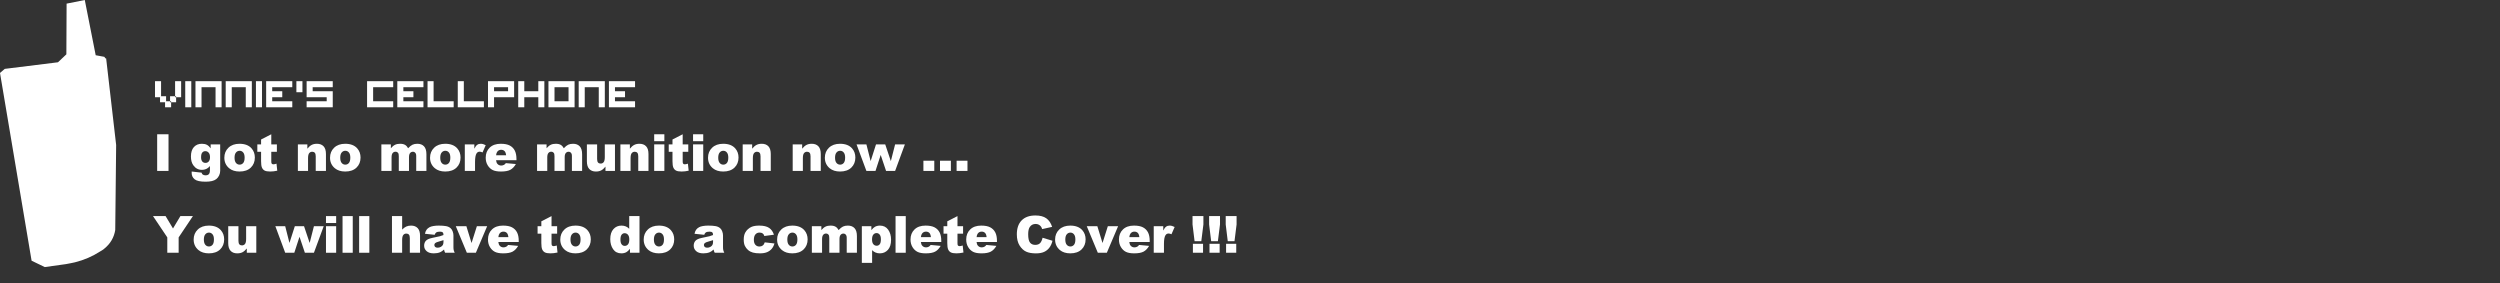 <?xml version="1.0" encoding="UTF-8" standalone="no"?>
<svg xmlns:xlink="http://www.w3.org/1999/xlink" height="62.25px" width="549.95px" xmlns="http://www.w3.org/2000/svg">
  <rect width="100%" height="100%" fill="#333333" stroke="none"/>
  <g transform="matrix(1.0, 0.0, 0.0, 1.0, 159.25, 29.35)">
    <use height="58.75" transform="matrix(1.0, 0.0, 0.0, 1.0, -159.25, -29.35)" width="25.55" xlink:href="#sprite0"/>
    <use height="29.5" transform="matrix(1.0, 0.0, 0.0, 1.0, -125.6, -0.5)" width="244.45" xlink:href="#text0"/>
    <use height="7.6" transform="matrix(1.0, 0.0, 0.0, 1.0, -125.15, -12.65)" width="112.1" xlink:href="#text1"/>
  </g>
  <defs>
    <g id="sprite0" transform="matrix(1.0, 0.0, 0.0, 1.0, 12.75, 29.35)">
      <use height="58.75" transform="matrix(1.0, 0.0, 0.0, 1.0, -12.75, -29.35)" width="25.55" xlink:href="#shape0"/>
    </g>
    <g id="shape0" transform="matrix(1.0, 0.0, 0.0, 1.0, 12.75, 29.35)">
      <path d="M5.9 -29.35 L8.3 -17.2 10.2 -16.85 10.45 -16.5 10.6 -16.5 12.8 2.55 12.6 21.25 Q12.2 23.7 10.25 25.3 L9.95 25.55 9.3 25.95 Q6.75 27.6 3.75 28.35 L2.8 28.55 1.75 28.75 -2.9 29.4 -5.8 28.0 -12.75 -13.3 -11.7 -14.2 0.0 -15.65 1.85 -17.4 1.9 -28.55 5.9 -29.35" fill="#ffffff" fill-rule="evenodd" stroke="none"/>
    </g>
    <g id="text0" transform="matrix(1.0, 0.0, 0.0, 1.0, -109.4, -3.25)">
      <g transform="matrix(1.0, 0.0, 0.0, 1.0, 109.4, 0.0)">
        <use fill="#ffffff" height="29.5" transform="matrix(0.011, 0.0, 0.0, 0.011, 0.0, 12.0)" width="244.45" xlink:href="#font_Arial_Black_I0"/>
        <use fill="#ffffff" height="29.5" transform="matrix(0.011, 0.0, 0.0, 0.011, 7.95, 12.0)" width="244.45" xlink:href="#font_Arial_Black_g0"/>
        <use fill="#ffffff" height="29.5" transform="matrix(0.011, 0.0, 0.0, 0.011, 15.3, 12.0)" width="244.45" xlink:href="#font_Arial_Black_o0"/>
        <use fill="#ffffff" height="29.5" transform="matrix(0.011, 0.0, 0.0, 0.011, 22.65, 12.0)" width="244.45" xlink:href="#font_Arial_Black_t0"/>
        <use fill="#ffffff" height="29.5" transform="matrix(0.011, 0.0, 0.0, 0.011, 31.2, 12.0)" width="244.45" xlink:href="#font_Arial_Black_n0"/>
        <use fill="#ffffff" height="29.5" transform="matrix(0.011, 0.0, 0.0, 0.011, 38.55, 12.0)" width="244.45" xlink:href="#font_Arial_Black_o0"/>
        <use fill="#ffffff" height="29.5" transform="matrix(0.011, 0.0, 0.0, 0.011, 49.55, 12.0)" width="244.45" xlink:href="#font_Arial_Black_m0"/>
        <use fill="#ffffff" height="29.5" transform="matrix(0.011, 0.0, 0.0, 0.011, 60.55, 12.0)" width="244.45" xlink:href="#font_Arial_Black_o0"/>
        <use fill="#ffffff" height="29.5" transform="matrix(0.011, 0.0, 0.0, 0.011, 67.9, 12.0)" width="244.45" xlink:href="#font_Arial_Black_r0"/>
        <use fill="#ffffff" height="29.5" transform="matrix(0.011, 0.0, 0.0, 0.011, 72.8, 12.0)" width="244.45" xlink:href="#font_Arial_Black_e0"/>
        <use fill="#ffffff" height="29.5" transform="matrix(0.011, 0.0, 0.0, 0.011, 83.8, 12.0)" width="244.45" xlink:href="#font_Arial_Black_m0"/>
        <use fill="#ffffff" height="29.5" transform="matrix(0.011, 0.0, 0.0, 0.011, 94.8, 12.0)" width="244.45" xlink:href="#font_Arial_Black_u0"/>
        <use fill="#ffffff" height="29.5" transform="matrix(0.011, 0.0, 0.0, 0.011, 102.15, 12.0)" width="244.45" xlink:href="#font_Arial_Black_n0"/>
        <use fill="#ffffff" height="29.5" transform="matrix(0.011, 0.0, 0.0, 0.011, 109.5, 12.0)" width="244.45" xlink:href="#font_Arial_Black_i0"/>
        <use fill="#ffffff" height="29.5" transform="matrix(0.011, 0.0, 0.0, 0.011, 113.15, 12.0)" width="244.45" xlink:href="#font_Arial_Black_t0"/>
        <use fill="#ffffff" height="29.5" transform="matrix(0.011, 0.0, 0.0, 0.011, 118.05, 12.0)" width="244.45" xlink:href="#font_Arial_Black_i0"/>
        <use fill="#ffffff" height="29.5" transform="matrix(0.011, 0.0, 0.0, 0.011, 121.7, 12.0)" width="244.45" xlink:href="#font_Arial_Black_o0"/>
        <use fill="#ffffff" height="29.5" transform="matrix(0.011, 0.0, 0.0, 0.011, 129.05, 12.0)" width="244.45" xlink:href="#font_Arial_Black_n0"/>
        <use fill="#ffffff" height="29.5" transform="matrix(0.011, 0.0, 0.0, 0.011, 140.05, 12.0)" width="244.45" xlink:href="#font_Arial_Black_n0"/>
        <use fill="#ffffff" height="29.5" transform="matrix(0.011, 0.0, 0.0, 0.011, 147.4, 12.0)" width="244.45" xlink:href="#font_Arial_Black_o0"/>
        <use fill="#ffffff" height="29.5" transform="matrix(0.011, 0.0, 0.0, 0.011, 154.75, 12.0)" width="244.45" xlink:href="#font_Arial_Black_w0"/>
        <use fill="#ffffff" height="29.5" transform="matrix(0.011, 0.0, 0.0, 0.011, 168.8, 12.0)" width="244.45" xlink:href="#font_Arial_Black_.0"/>
        <use fill="#ffffff" height="29.5" transform="matrix(0.011, 0.0, 0.0, 0.011, 172.45, 12.0)" width="244.45" xlink:href="#font_Arial_Black_.0"/>
        <use fill="#ffffff" height="29.5" transform="matrix(0.011, 0.0, 0.0, 0.011, 176.1, 12.0)" width="244.45" xlink:href="#font_Arial_Black_.0"/>
      </g>
      <g transform="matrix(1.0, 0.0, 0.0, 1.0, 109.4, 0.0)">
        <use fill="#ffffff" height="29.5" transform="matrix(0.011, 0.0, 0.0, 0.011, 0.0, 30.0)" width="244.45" xlink:href="#font_Arial_Black_Y0"/>
        <use fill="#ffffff" height="29.5" transform="matrix(0.011, 0.0, 0.0, 0.011, 8.55, 30.0)" width="244.45" xlink:href="#font_Arial_Black_o0"/>
        <use fill="#ffffff" height="29.5" transform="matrix(0.011, 0.0, 0.0, 0.011, 15.9, 30.0)" width="244.45" xlink:href="#font_Arial_Black_u0"/>
        <use fill="#ffffff" height="29.5" transform="matrix(0.011, 0.0, 0.0, 0.011, 26.9, 30.0)" width="244.45" xlink:href="#font_Arial_Black_w0"/>
        <use fill="#ffffff" height="29.5" transform="matrix(0.011, 0.0, 0.0, 0.011, 37.3, 30.0)" width="244.45" xlink:href="#font_Arial_Black_i0"/>
        <use fill="#ffffff" height="29.5" transform="matrix(0.011, 0.0, 0.0, 0.011, 40.95, 30.0)" width="244.45" xlink:href="#font_Arial_Black_l0"/>
        <use fill="#ffffff" height="29.5" transform="matrix(0.011, 0.0, 0.0, 0.011, 44.6, 30.0)" width="244.45" xlink:href="#font_Arial_Black_l0"/>
        <use fill="#ffffff" height="29.5" transform="matrix(0.011, 0.0, 0.0, 0.011, 51.9, 30.0)" width="244.45" xlink:href="#font_Arial_Black_h0"/>
        <use fill="#ffffff" height="29.5" transform="matrix(0.011, 0.0, 0.0, 0.011, 59.25, 30.0)" width="244.45" xlink:href="#font_Arial_Black_a0"/>
        <use fill="#ffffff" height="29.5" transform="matrix(0.011, 0.0, 0.0, 0.011, 66.6, 30.0)" width="244.45" xlink:href="#font_Arial_Black_v0"/>
        <use fill="#ffffff" height="29.5" transform="matrix(0.011, 0.0, 0.0, 0.011, 73.3, 30.0)" width="244.45" xlink:href="#font_Arial_Black_e0"/>
        <use fill="#ffffff" height="29.5" transform="matrix(0.011, 0.0, 0.0, 0.011, 84.3, 30.0)" width="244.45" xlink:href="#font_Arial_Black_t0"/>
        <use fill="#ffffff" height="29.5" transform="matrix(0.011, 0.0, 0.0, 0.011, 89.2, 30.0)" width="244.45" xlink:href="#font_Arial_Black_o0"/>
        <use fill="#ffffff" height="29.5" transform="matrix(0.011, 0.0, 0.0, 0.011, 100.2, 30.0)" width="244.45" xlink:href="#font_Arial_Black_d0"/>
        <use fill="#ffffff" height="29.5" transform="matrix(0.011, 0.0, 0.0, 0.011, 107.55, 30.0)" width="244.45" xlink:href="#font_Arial_Black_o0"/>
        <use fill="#ffffff" height="29.5" transform="matrix(0.011, 0.0, 0.0, 0.011, 118.55, 30.0)" width="244.45" xlink:href="#font_Arial_Black_a0"/>
        <use fill="#ffffff" height="29.5" transform="matrix(0.011, 0.0, 0.0, 0.011, 129.55, 30.0)" width="244.45" xlink:href="#font_Arial_Black_c0"/>
        <use fill="#ffffff" height="29.5" transform="matrix(0.011, 0.0, 0.0, 0.011, 136.9, 30.0)" width="244.45" xlink:href="#font_Arial_Black_o0"/>
        <use fill="#ffffff" height="29.5" transform="matrix(0.011, 0.0, 0.0, 0.011, 144.25, 30.0)" width="244.45" xlink:href="#font_Arial_Black_m0"/>
        <use fill="#ffffff" height="29.5" transform="matrix(0.011, 0.0, 0.0, 0.011, 155.25, 30.0)" width="244.45" xlink:href="#font_Arial_Black_p0"/>
        <use fill="#ffffff" height="29.5" transform="matrix(0.011, 0.0, 0.0, 0.011, 162.6, 30.0)" width="244.45" xlink:href="#font_Arial_Black_l0"/>
        <use fill="#ffffff" height="29.5" transform="matrix(0.011, 0.0, 0.0, 0.011, 166.25, 30.0)" width="244.45" xlink:href="#font_Arial_Black_e0"/>
        <use fill="#ffffff" height="29.5" transform="matrix(0.011, 0.0, 0.0, 0.011, 173.6, 30.0)" width="244.45" xlink:href="#font_Arial_Black_t0"/>
        <use fill="#ffffff" height="29.5" transform="matrix(0.011, 0.0, 0.0, 0.011, 178.5, 30.0)" width="244.45" xlink:href="#font_Arial_Black_e0"/>
        <use fill="#ffffff" height="29.5" transform="matrix(0.011, 0.0, 0.0, 0.011, 189.5, 30.0)" width="244.45" xlink:href="#font_Arial_Black_C0"/>
        <use fill="#ffffff" height="29.5" transform="matrix(0.011, 0.0, 0.0, 0.011, 198.05, 30.0)" width="244.45" xlink:href="#font_Arial_Black_o0"/>
        <use fill="#ffffff" height="29.5" transform="matrix(0.011, 0.0, 0.0, 0.011, 205.4, 30.0)" width="244.45" xlink:href="#font_Arial_Black_v0"/>
        <use fill="#ffffff" height="29.5" transform="matrix(0.011, 0.0, 0.0, 0.011, 212.1, 30.0)" width="244.45" xlink:href="#font_Arial_Black_e0"/>
        <use fill="#ffffff" height="29.5" transform="matrix(0.011, 0.0, 0.0, 0.011, 219.45, 30.0)" width="244.45" xlink:href="#font_Arial_Black_r0"/>
        <use fill="#ffffff" height="29.5" transform="matrix(0.011, 0.0, 0.0, 0.011, 228.0, 30.0)" width="244.45" xlink:href="#font_Arial_Black__1"/>
        <use fill="#ffffff" height="29.5" transform="matrix(0.011, 0.0, 0.0, 0.011, 231.65, 30.0)" width="244.45" xlink:href="#font_Arial_Black__1"/>
        <use fill="#ffffff" height="29.5" transform="matrix(0.011, 0.0, 0.0, 0.011, 235.3, 30.0)" width="244.45" xlink:href="#font_Arial_Black__1"/>
      </g>
    </g>
    <g id="font_Arial_Black_I0">
      <path d="M84.0 -733.0 L84.0 0.0 311.0 0.0 311.0 -733.0 84.0 -733.0" fill-rule="evenodd" stroke="none"/>
    </g>
    <g id="font_Arial_Black_g0">
      <path d="M239.5 -273.5 L239.5 -273.5 Q239.5 -339.0 263.0 -367.0 286.0 -395.5 325.0 -395.5 364.0 -395.5 391.0 -364.5 418.0 -334.0 418.0 -276.0 418.0 -218.0 392.5 -189.0 366.5 -160.5 328.5 -160.5 288.5 -160.5 264.0 -188.0 239.5 -216.0 239.5 -273.5 M431.0 -531.0 L431.0 -452.5 Q396.0 -501.0 356.0 -522.0 315.5 -543.0 253.5 -543.0 156.5 -543.0 96.5 -478.0 36.5 -413.0 36.5 -289.0 36.5 -180.5 83.0 -114.5 148.5 -21.5 255.0 -21.5 309.5 -21.5 356.5 -46.5 386.5 -62.5 416.5 -98.0 L416.5 -17.5 Q416.5 41.0 395.0 64.5 373.0 88.0 329.0 88.0 295.0 88.0 272.5 72.5 257.0 62.0 249.5 34.5 L52.0 12.0 Q51.0 29.0 51.0 39.0 51.0 119.5 111.0 167.5 170.5 215.5 330.5 215.5 400.5 215.5 455.0 203.0 509.0 190.5 544.5 162.5 579.5 134.5 601.0 89.5 622.0 44.0 622.0 -6.0 L621.5 -29.5 621.5 -531.0 431.0 -531.0" fill-rule="evenodd" stroke="none"/>
    </g>
    <g id="font_Arial_Black_o0">
      <path d="M240.5 -264.5 L240.5 -264.5 Q240.5 -334.5 269.5 -368.5 298.5 -403.0 343.0 -403.0 385.0 -403.0 413.5 -369.0 442.0 -335.5 442.0 -266.5 442.0 -192.5 414.0 -159.0 385.5 -125.5 341.5 -125.5 298.0 -125.5 269.5 -159.5 240.5 -193.5 240.5 -264.5 M36.5 -264.0 L36.5 -264.0 Q36.5 -133.5 133.5 -53.0 212.5 12.0 340.5 12.0 484.0 12.0 565.5 -66.0 646.5 -144.5 646.5 -267.0 646.5 -376.0 581.0 -450.5 499.5 -543.0 340.0 -543.0 200.5 -543.0 118.5 -464.0 36.5 -385.5 36.5 -264.0" fill-rule="evenodd" stroke="none"/>
    </g>
    <g id="font_Arial_Black_t0">
      <path d="M307.0 -733.0 L103.0 -628.5 103.0 -531.0 28.0 -531.0 28.0 -382.0 103.0 -382.0 103.0 -195.0 Q103.0 -106.5 120.5 -66.5 137.5 -27.0 173.5 -7.5 209.5 12.0 285.5 12.0 351.0 12.0 426.5 -4.5 L411.5 -145.0 Q371.0 -132.0 348.5 -132.0 323.5 -132.0 313.5 -149.0 307.0 -160.0 307.0 -194.0 L307.0 -382.0 419.0 -382.0 419.0 -531.0 307.0 -531.0 307.0 -733.0" fill-rule="evenodd" stroke="none"/>
    </g>
    <g id="font_Arial_Black_n0">
      <path d="M61.5 -531.0 L61.5 0.0 265.0 0.0 265.0 -255.0 Q265.0 -327.5 288.0 -355.5 311.0 -383.5 348.0 -383.5 381.5 -383.5 400.0 -362.5 418.5 -342.0 418.5 -292.0 L418.5 0.0 623.0 0.0 623.0 -337.5 Q623.0 -442.5 575.5 -492.5 527.5 -543.0 443.0 -543.0 380.5 -543.0 337.0 -520.0 293.5 -497.5 251.0 -444.5 L251.0 -531.0 61.5 -531.0" fill-rule="evenodd" stroke="none"/>
    </g>
    <g id="font_Arial_Black_m0">
      <path d="M63.0 -531.0 L63.0 0.0 267.0 0.0 267.0 -271.0 Q267.0 -331.5 289.5 -358.0 312.0 -384.5 347.5 -384.5 369.0 -384.5 385.0 -372.0 401.0 -360.0 407.5 -340.0 411.5 -327.5 411.5 -292.5 L411.5 0.0 615.5 0.0 615.5 -274.0 Q615.5 -331.5 637.5 -357.5 659.5 -383.5 695.0 -383.5 725.5 -383.5 746.0 -356.0 760.0 -338.5 760.0 -302.5 L760.0 0.0 964.0 0.0 964.0 -333.5 Q964.0 -441.5 916.0 -492.0 868.0 -543.0 783.0 -543.0 725.0 -543.0 685.5 -524.0 646.0 -505.5 598.0 -453.5 574.5 -498.0 537.5 -520.5 500.5 -543.0 437.0 -543.0 377.5 -543.0 336.0 -522.5 294.0 -502.0 253.0 -453.5 L253.0 -531.0 63.0 -531.0" fill-rule="evenodd" stroke="none"/>
    </g>
    <g id="font_Arial_Black_r0">
      <path d="M63.5 -531.0 L63.5 0.0 268.0 0.0 268.0 -178.0 Q268.0 -305.5 299.5 -352.0 321.5 -385.0 361.5 -385.0 382.5 -385.0 418.5 -370.0 L481.5 -515.0 Q428.0 -543.0 383.0 -543.0 340.0 -543.0 311.0 -521.5 281.5 -500.5 254.0 -444.0 L254.0 -531.0 63.5 -531.0" fill-rule="evenodd" stroke="none"/>
    </g>
    <g id="font_Arial_Black_e0">
      <path d="M444.0 -312.5 L243.5 -312.5 Q248.5 -360.0 267.0 -384.0 296.0 -422.5 344.5 -422.5 386.5 -422.5 412.5 -397.0 438.0 -371.5 444.0 -312.5 M651.0 -215.0 L651.0 -238.0 Q651.0 -343.0 616.5 -408.5 582.0 -474.0 516.0 -508.5 450.0 -543.0 336.0 -543.0 195.5 -543.0 116.0 -466.0 36.0 -389.0 36.0 -264.5 36.0 -177.0 76.0 -112.0 115.5 -47.5 176.0 -17.5 236.5 12.0 342.0 12.0 463.5 12.0 528.5 -22.5 593.5 -57.5 639.5 -137.5 L439.0 -156.0 Q420.0 -132.0 403.5 -122.5 376.5 -107.5 346.5 -107.5 299.0 -107.5 269.5 -142.0 248.5 -166.0 243.0 -215.0 L651.0 -215.0" fill-rule="evenodd" stroke="none"/>
    </g>
    <g id="font_Arial_Black_u0">
      <path d="M621.0 0.0 L621.0 -531.0 417.5 -531.0 417.5 -275.5 Q417.5 -203.0 394.5 -175.0 371.0 -147.0 334.5 -147.0 301.0 -147.0 282.5 -168.0 264.0 -189.0 264.0 -239.0 L264.0 -531.0 59.5 -531.0 59.5 -193.0 Q59.5 -88.5 107.5 -38.0 155.0 12.0 239.0 12.0 302.0 12.0 345.5 -10.5 388.5 -33.0 431.0 -86.0 L431.0 0.0 621.0 0.0" fill-rule="evenodd" stroke="none"/>
    </g>
    <g id="font_Arial_Black_i0">
      <path d="M69.0 -531.0 L69.0 0.0 272.5 0.0 272.5 -531.0 69.0 -531.0 M69.0 -733.0 L69.0 -594.5 272.5 -594.5 272.5 -733.0 69.0 -733.0" fill-rule="evenodd" stroke="none"/>
    </g>
    <g id="font_Arial_Black_w0">
      <path d="M2.0 -531.0 L199.0 0.0 381.0 0.0 485.0 -319.5 592.5 0.0 773.5 0.0 969.0 -531.0 773.5 -531.0 688.0 -196.0 575.5 -531.0 391.5 -531.0 284.0 -196.5 199.0 -531.0 2.0 -531.0" fill-rule="evenodd" stroke="none"/>
    </g>
    <g id="font_Arial_Black_.0">
      <path d="M62.0 -204.0 L62.0 0.0 279.5 0.0 279.5 -204.0 62.0 -204.0" fill-rule="evenodd" stroke="none"/>
    </g>
    <g id="font_Arial_Black_Y0">
      <path d="M1.0 -733.0 L286.5 -307.0 286.5 0.0 513.5 0.0 513.5 -307.0 798.5 -733.0 548.5 -733.0 400.5 -485.5 252.5 -733.0 1.0 -733.0" fill-rule="evenodd" stroke="none"/>
    </g>
    <g id="font_Arial_Black_l0">
      <path d="M68.5 -733.0 L68.5 0.0 272.5 0.0 272.5 -733.0 68.5 -733.0" fill-rule="evenodd" stroke="none"/>
    </g>
    <g id="font_Arial_Black_h0">
      <path d="M61.5 -733.0 L61.5 0.0 265.0 0.0 265.0 -255.0 Q265.0 -327.5 288.0 -355.5 311.0 -383.5 348.0 -383.5 381.5 -383.5 400.0 -362.5 418.5 -342.0 418.5 -292.0 L418.5 0.0 623.0 0.0 623.0 -337.5 Q623.0 -442.0 575.5 -492.5 527.5 -543.0 444.5 -543.0 388.5 -543.0 347.5 -524.5 306.5 -506.0 265.0 -463.0 L265.0 -733.0 61.5 -733.0" fill-rule="evenodd" stroke="none"/>
    </g>
    <g id="font_Arial_Black_a0">
      <path d="M423.5 -252.0 L423.5 -219.5 Q423.5 -181.5 411.5 -157.5 399.0 -134.0 370.0 -117.5 340.5 -101.0 306.5 -101.0 274.0 -101.0 257.5 -116.0 240.5 -131.5 240.5 -155.5 240.5 -176.5 257.5 -193.0 274.0 -209.0 336.0 -225.5 381.5 -237.0 423.5 -252.0 M247.0 -359.0 L247.0 -359.0 Q259.0 -393.5 278.5 -406.0 303.5 -422.0 353.5 -422.0 392.5 -422.0 408.0 -407.0 423.5 -392.0 423.5 -354.5 385.5 -339.5 351.5 -330.0 317.5 -321.0 203.0 -298.0 107.5 -279.0 72.0 -240.0 36.5 -201.0 36.5 -140.5 36.5 -76.0 86.0 -32.0 135.0 12.0 230.0 12.0 301.5 12.0 355.5 -10.0 395.0 -26.5 435.0 -65.0 438.5 -42.0 442.0 -31.0 445.5 -20.5 457.0 0.0 L648.0 0.0 Q632.0 -33.0 627.5 -54.0 622.5 -75.5 622.5 -113.0 L622.5 -347.5 Q622.5 -385.0 607.5 -426.0 592.5 -467.5 566.5 -490.0 529.5 -522.5 474.0 -532.5 418.5 -543.0 327.0 -543.0 270.0 -543.0 221.0 -534.5 172.0 -526.0 144.0 -510.5 105.0 -489.0 84.5 -459.5 63.5 -430.5 52.5 -379.5 L247.0 -359.0" fill-rule="evenodd" stroke="none"/>
    </g>
    <g id="font_Arial_Black_v0">
      <path d="M1.5 -531.0 L222.5 0.0 403.0 0.0 628.5 -531.0 423.0 -531.0 316.5 -194.5 213.0 -531.0 1.5 -531.0" fill-rule="evenodd" stroke="none"/>
    </g>
    <g id="font_Arial_Black_d0">
      <path d="M416.5 -267.0 L416.5 -267.0 Q416.5 -198.0 390.5 -167.5 364.5 -137.0 325.5 -137.0 289.0 -137.0 264.5 -167.0 239.5 -197.5 239.5 -262.5 239.5 -332.0 263.5 -361.5 287.5 -391.0 323.0 -391.0 363.5 -391.0 390.0 -360.0 416.5 -329.5 416.5 -267.0 M620.5 -733.0 L415.0 -733.0 415.0 -479.0 Q385.0 -511.0 346.5 -527.0 307.5 -543.0 260.0 -543.0 162.5 -543.0 99.5 -473.0 36.0 -403.0 36.0 -271.0 36.0 -153.0 93.5 -70.5 150.5 12.0 259.0 12.0 313.0 12.0 357.0 -11.0 390.0 -28.5 430.0 -78.5 L430.0 0.0 620.5 0.0 620.5 -733.0" fill-rule="evenodd" stroke="none"/>
    </g>
    <g id="font_Arial_Black_c0">
      <path d="M457.5 -208.0 L457.5 -208.0 Q444.0 -165.5 417.0 -145.0 389.5 -124.5 349.5 -124.5 301.5 -124.5 270.5 -158.5 239.5 -192.5 239.5 -258.0 239.5 -331.0 271.0 -367.5 302.0 -403.5 352.5 -403.5 392.5 -403.5 416.5 -386.0 440.0 -369.0 449.0 -335.0 L640.5 -360.5 Q613.0 -450.0 545.0 -496.5 476.5 -543.0 346.5 -543.0 253.5 -543.0 194.0 -518.5 156.5 -503.0 121.0 -471.5 85.5 -439.5 65.0 -399.5 37.0 -345.0 37.0 -263.0 37.0 -185.0 60.0 -137.5 83.0 -90.0 123.5 -54.5 164.0 -19.5 220.5 -3.5 276.5 12.0 361.0 12.0 448.5 12.0 505.5 -12.5 562.0 -37.0 598.5 -81.0 635.0 -125.5 651.0 -186.0 L457.5 -208.0" fill-rule="evenodd" stroke="none"/>
    </g>
    <g id="font_Arial_Black_p0">
      <path d="M266.5 -264.0 L266.5 -264.0 Q266.5 -332.5 292.5 -363.0 318.5 -393.5 357.5 -393.5 393.5 -393.5 418.5 -363.0 443.5 -333.0 443.5 -268.5 443.5 -198.5 419.5 -169.0 395.5 -140.0 360.0 -140.0 319.5 -140.0 293.0 -170.5 266.5 -201.0 266.5 -264.0 M62.5 202.0 L268.0 202.0 268.0 -51.5 Q298.5 -20.0 337.5 -4.0 376.0 12.0 423.0 12.0 520.0 12.0 583.5 -57.5 647.0 -127.5 647.0 -260.0 647.0 -380.0 589.0 -461.5 530.5 -543.0 424.0 -543.0 370.0 -543.0 325.5 -519.5 292.5 -502.0 253.0 -452.5 L253.0 -531.0 62.5 -531.0 62.5 202.0" fill-rule="evenodd" stroke="none"/>
    </g>
    <g id="font_Arial_Black_C0">
      <path d="M563.0 -300.0 L563.0 -300.0 Q548.0 -230.5 515.0 -194.0 481.5 -157.5 416.5 -157.5 349.5 -157.5 312.5 -202.5 275.5 -248.0 275.5 -369.5 275.5 -468.0 306.5 -514.0 347.5 -576.0 424.5 -576.0 458.5 -576.0 486.0 -562.0 513.5 -548.0 532.5 -522.0 544.0 -506.5 554.5 -473.0 L754.5 -517.5 Q716.0 -633.5 637.0 -689.5 557.5 -745.5 419.0 -745.5 242.0 -745.5 145.5 -648.0 48.5 -550.0 48.5 -368.0 48.5 -232.0 103.5 -144.5 158.5 -57.0 234.5 -22.0 310.0 12.5 429.5 12.5 528.0 12.5 592.0 -16.0 655.5 -44.5 698.5 -100.5 741.5 -156.5 761.5 -240.0 L563.0 -300.0" fill-rule="evenodd" stroke="none"/>
    </g>
    <g id="font_Arial_Black__1">
      <path d="M69.5 -179.5 L69.5 0.0 272.5 0.0 272.5 -179.5 69.5 -179.5 M62.0 -733.0 L62.0 -566.0 103.0 -230.5 237.5 -230.5 279.5 -566.0 279.5 -733.0 62.0 -733.0" fill-rule="evenodd" stroke="none"/>
    </g>
    <g id="text1" transform="matrix(1.0, 0.0, 0.0, 1.0, -109.4, -1.1)">
      <g transform="matrix(1.0, 0.0, 0.0, 1.0, 109.4, 0.0)">
        <use fill="#ffffff" height="7.6" transform="matrix(0.011, 0.0, 0.0, 0.011, 0.0, 8.0)" width="112.1" xlink:href="#font_Visitor_TT1_BRK_v0"/>
        <use fill="#ffffff" height="7.6" transform="matrix(0.011, 0.0, 0.0, 0.011, 6.65, 8.0)" width="112.1" xlink:href="#font_Visitor_TT1_BRK_i0"/>
        <use fill="#ffffff" height="7.6" transform="matrix(0.011, 0.0, 0.0, 0.011, 8.9, 8.0)" width="112.1" xlink:href="#font_Visitor_TT1_BRK_n0"/>
        <use fill="#ffffff" height="7.6" transform="matrix(0.011, 0.0, 0.0, 0.011, 15.55, 8.0)" width="112.1" xlink:href="#font_Visitor_TT1_BRK_n0"/>
        <use fill="#ffffff" height="7.6" transform="matrix(0.011, 0.0, 0.0, 0.011, 22.2, 8.0)" width="112.1" xlink:href="#font_Visitor_TT1_BRK_i0"/>
        <use fill="#ffffff" height="7.6" transform="matrix(0.011, 0.0, 0.0, 0.011, 24.45, 8.0)" width="112.1" xlink:href="#font_Visitor_TT1_BRK_e0"/>
        <use fill="#ffffff" height="7.6" transform="matrix(0.011, 0.0, 0.0, 0.011, 31.1, 8.0)" width="112.1" xlink:href="#font_Visitor_TT1_BRK__0"/>
        <use fill="#ffffff" height="7.6" transform="matrix(0.011, 0.0, 0.0, 0.011, 33.35, 8.0)" width="112.1" xlink:href="#font_Visitor_TT1_BRK_s0"/>
        <use fill="#ffffff" height="7.6" transform="matrix(0.011, 0.0, 0.0, 0.011, 46.65, 8.0)" width="112.1" xlink:href="#font_Visitor_TT1_BRK_c0"/>
        <use fill="#ffffff" height="7.6" transform="matrix(0.011, 0.0, 0.0, 0.011, 53.3, 8.0)" width="112.1" xlink:href="#font_Visitor_TT1_BRK_e0"/>
        <use fill="#ffffff" height="7.6" transform="matrix(0.011, 0.0, 0.0, 0.011, 59.95, 8.0)" width="112.1" xlink:href="#font_Visitor_TT1_BRK_l0"/>
        <use fill="#ffffff" height="7.6" transform="matrix(0.011, 0.0, 0.0, 0.011, 66.6, 8.0)" width="112.1" xlink:href="#font_Visitor_TT1_BRK_l0"/>
        <use fill="#ffffff" height="7.6" transform="matrix(0.011, 0.0, 0.0, 0.011, 73.25, 8.0)" width="112.1" xlink:href="#font_Visitor_TT1_BRK_p0"/>
        <use fill="#ffffff" height="7.6" transform="matrix(0.011, 0.0, 0.0, 0.011, 79.9, 8.0)" width="112.1" xlink:href="#font_Visitor_TT1_BRK_h0"/>
        <use fill="#ffffff" height="7.6" transform="matrix(0.011, 0.0, 0.0, 0.011, 86.55, 8.0)" width="112.1" xlink:href="#font_Visitor_TT1_BRK_o0"/>
        <use fill="#ffffff" height="7.6" transform="matrix(0.011, 0.0, 0.0, 0.011, 93.2, 8.0)" width="112.1" xlink:href="#font_Visitor_TT1_BRK_n0"/>
        <use fill="#ffffff" height="7.6" transform="matrix(0.011, 0.0, 0.0, 0.011, 99.85, 8.0)" width="112.1" xlink:href="#font_Visitor_TT1_BRK_e0"/>
      </g>
    </g>
    <g id="font_Visitor_TT1_BRK_v0">
      <path d="M301.0 -100.5 L301.0 -221.0 422.0 -221.0 422.0 -100.5 301.0 -100.5 M401.5 -201.0 L401.5 -522.0 522.5 -522.0 522.5 -201.0 401.5 -201.0 M100.5 -100.5 L100.5 -201.0 0.0 -201.0 0.0 -522.0 121.0 -522.0 121.0 -221.0 221.5 -221.0 221.5 -120.5 322.0 -120.5 322.0 0.0 201.0 0.0 201.0 -100.5 100.5 -100.5" fill-rule="evenodd" stroke="none"/>
    </g>
    <g id="font_Visitor_TT1_BRK_i0">
      <path d="M0.0 0.0 L0.0 -522.0 121.0 -522.0 121.0 0.0 0.0 0.0" fill-rule="evenodd" stroke="none"/>
    </g>
    <g id="font_Visitor_TT1_BRK_n0">
      <path d="M401.5 0.0 L401.5 -401.5 121.0 -401.5 121.0 0.0 0.0 0.0 0.0 -522.0 522.5 -522.0 522.5 0.0 401.5 0.0" fill-rule="evenodd" stroke="none"/>
    </g>
    <g id="font_Visitor_TT1_BRK_e0">
      <path d="M0.0 0.0 L0.0 -522.0 522.5 -522.0 522.5 -401.5 121.0 -401.5 121.0 -321.0 322.0 -321.0 322.0 -201.0 121.0 -201.0 121.0 -120.5 522.5 -120.5 522.5 0.0 0.0 0.0" fill-rule="evenodd" stroke="none"/>
    </g>
    <g id="font_Visitor_TT1_BRK__0">
      <path d="M0.0 -301.0 L0.0 -522.0 121.0 -522.0 121.0 -301.0 0.0 -301.0" fill-rule="evenodd" stroke="none"/>
    </g>
    <g id="font_Visitor_TT1_BRK_s0">
      <path d="M0.0 -201.0 L0.0 -522.0 522.5 -522.0 522.5 -401.5 121.0 -401.5 121.0 -321.0 522.5 -321.0 522.5 0.0 0.0 0.0 0.0 -120.5 401.5 -120.5 401.5 -201.0 0.0 -201.0" fill-rule="evenodd" stroke="none"/>
    </g>
    <g id="font_Visitor_TT1_BRK_c0">
      <path d="M0.0 0.0 L0.0 -522.0 522.5 -522.0 522.5 -401.5 121.0 -401.5 121.0 -120.5 522.5 -120.5 522.5 0.0 0.0 0.0" fill-rule="evenodd" stroke="none"/>
    </g>
    <g id="font_Visitor_TT1_BRK_l0">
      <path d="M0.0 0.0 L0.0 -522.0 121.0 -522.0 121.0 -120.5 522.5 -120.5 522.5 0.0 0.0 0.0" fill-rule="evenodd" stroke="none"/>
    </g>
    <g id="font_Visitor_TT1_BRK_p0">
      <path d="M121.0 -401.5 L121.0 -321.0 401.5 -321.0 401.5 -401.5 121.0 -401.5 M0.0 0.0 L0.0 -522.0 522.5 -522.0 522.5 -201.0 121.0 -201.0 121.0 0.0 0.0 0.0" fill-rule="evenodd" stroke="none"/>
    </g>
    <g id="font_Visitor_TT1_BRK_h0">
      <path d="M401.5 0.0 L401.5 -201.0 121.0 -201.0 121.0 0.0 0.0 0.0 0.0 -522.0 121.0 -522.0 121.0 -321.0 401.5 -321.0 401.5 -522.0 522.5 -522.0 522.5 0.0 401.5 0.0" fill-rule="evenodd" stroke="none"/>
    </g>
    <g id="font_Visitor_TT1_BRK_o0">
      <path d="M121.0 -401.5 L121.0 -120.5 401.5 -120.5 401.5 -401.5 121.0 -401.5 M0.0 0.0 L0.0 -522.0 522.5 -522.0 522.5 0.0 0.0 0.0" fill-rule="evenodd" stroke="none"/>
    </g>
  </defs>
</svg>
